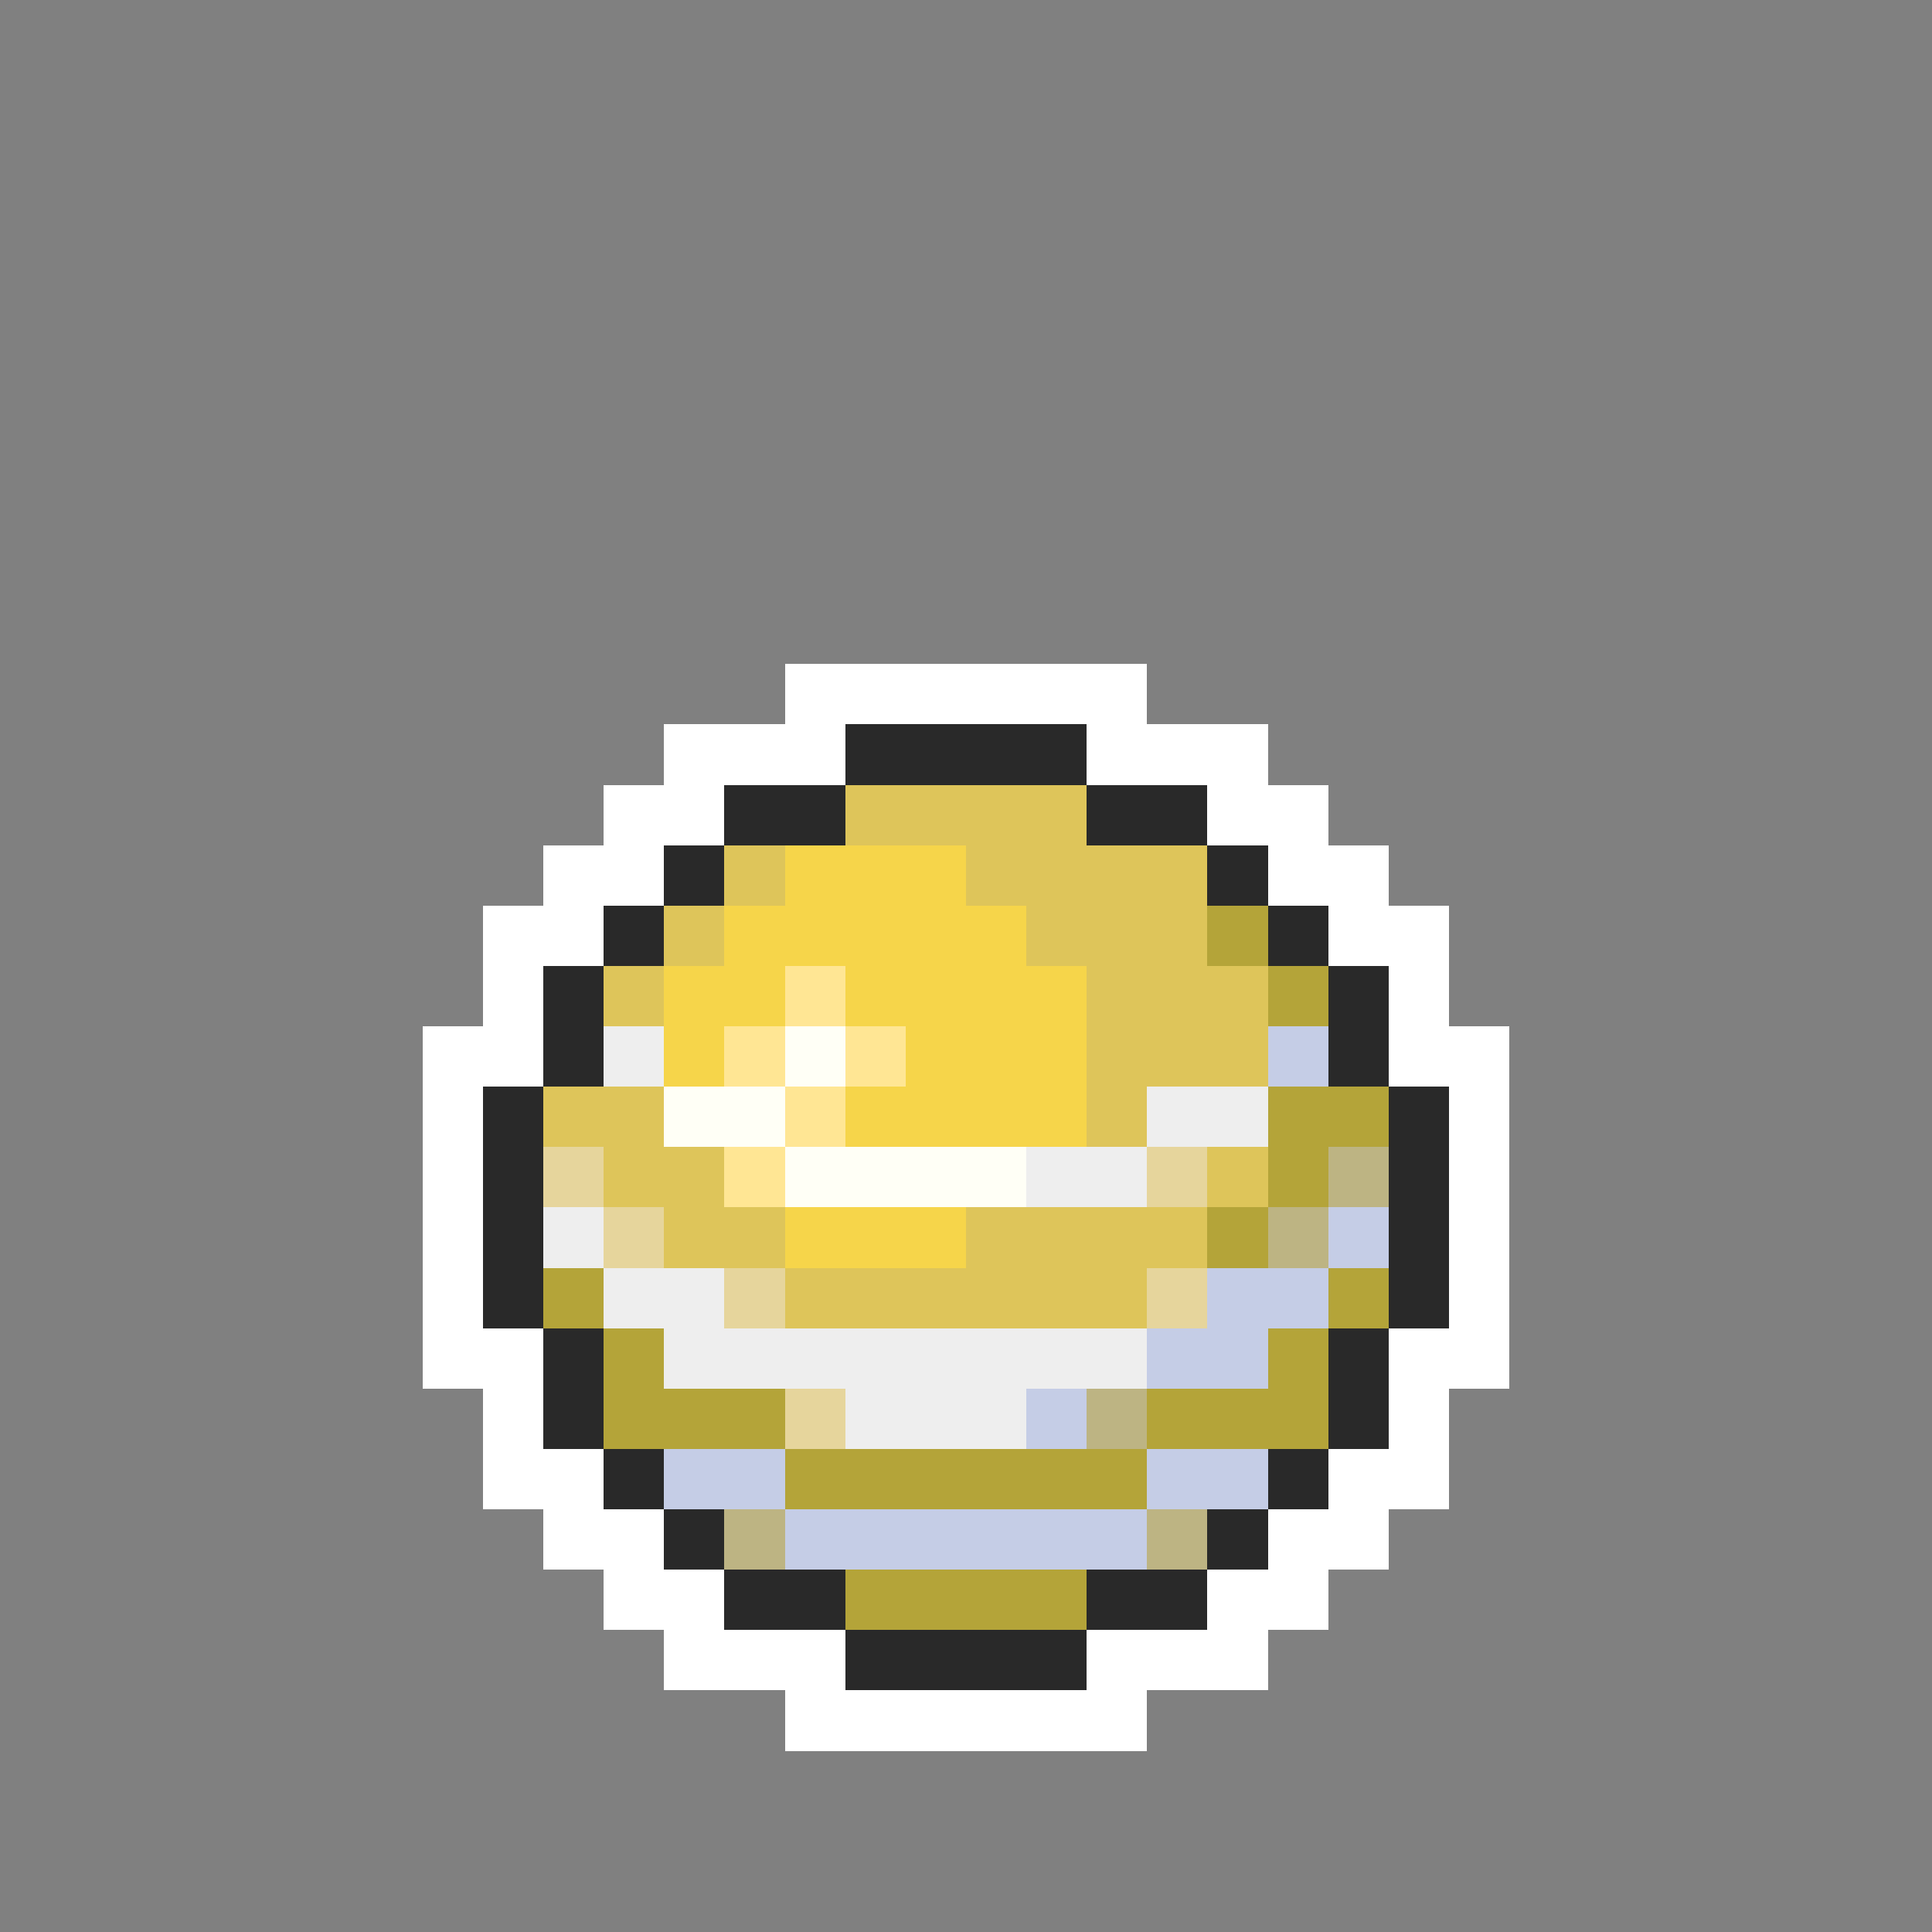 <svg xmlns="http://www.w3.org/2000/svg" viewBox="0 -0.5 32 32" shape-rendering="crispEdges">
<rect x="0" y="-0.5" width="32" height="32" fill="#808080" stroke="none"/>
<path stroke="#ffffff" d="M13 11h6M11 12h3M18 12h3M10 13h2M20 13h2M9 14h2M21 14h2M8 15h2M22 15h2M8 16h1M23 16h1M7 17h2M23 17h2M7 18h1M24 18h1M7 19h1M24 19h1M7 20h1M24 20h1M7 21h1M24 21h1M7 22h2M23 22h2M8 23h1M23 23h1M8 24h2M22 24h2M9 25h2M21 25h2M10 26h2M20 26h2M11 27h3M18 27h3M13 28h6" />
<path stroke="#292929" d="M14 12h4M12 13h2M18 13h2M11 14h1M20 14h1M10 15h1M21 15h1M9 16h1M22 16h1M9 17h1M22 17h1M8 18h1M23 18h1M8 19h1M23 19h1M8 20h1M23 20h1M8 21h1M23 21h1M9 22h1M22 22h1M9 23h1M22 23h1M10 24h1M21 24h1M11 25h1M20 25h1M12 26h2M18 26h2M14 27h4" />
<path stroke="#dec55a" d="M14 13h4M12 14h1M16 14h4M11 15h1M17 15h3M10 16h1M18 16h3M18 17h3M9 18h2M18 18h1M10 19h2M20 19h1M11 20h2M16 20h4M13 21h6" />
<path stroke="#f6d54a" d="M13 14h3M12 15h5M11 16h2M14 16h4M11 17h1M15 17h3M14 18h4M13 20h3" />
<path stroke="#b4a439" d="M20 15h1M21 16h1M21 18h2M21 19h1M20 20h1M9 21h1M22 21h1M10 22h1M21 22h1M10 23h3M19 23h3M13 24h6M14 26h4" />
<path stroke="#ffe694" d="M13 16h1M12 17h1M14 17h1M13 18h1M12 19h1" />
<path stroke="#eeeeee" d="M10 17h1M19 18h2M17 19h2M9 20h1M10 21h2M11 22h8M14 23h3" />
<path stroke="#fffff6" d="M13 17h1M11 18h2M13 19h4" />
<path stroke="#c5cde6" d="M21 17h1M22 20h1M20 21h2M19 22h2M17 23h1M11 24h2M19 24h2M13 25h6" />
<path stroke="#e6d59c" d="M9 19h1M19 19h1M10 20h1M12 21h1M19 21h1M13 23h1" />
<path stroke="#bdb483" d="M22 19h1M21 20h1M18 23h1M12 25h1M19 25h1" />
</svg>